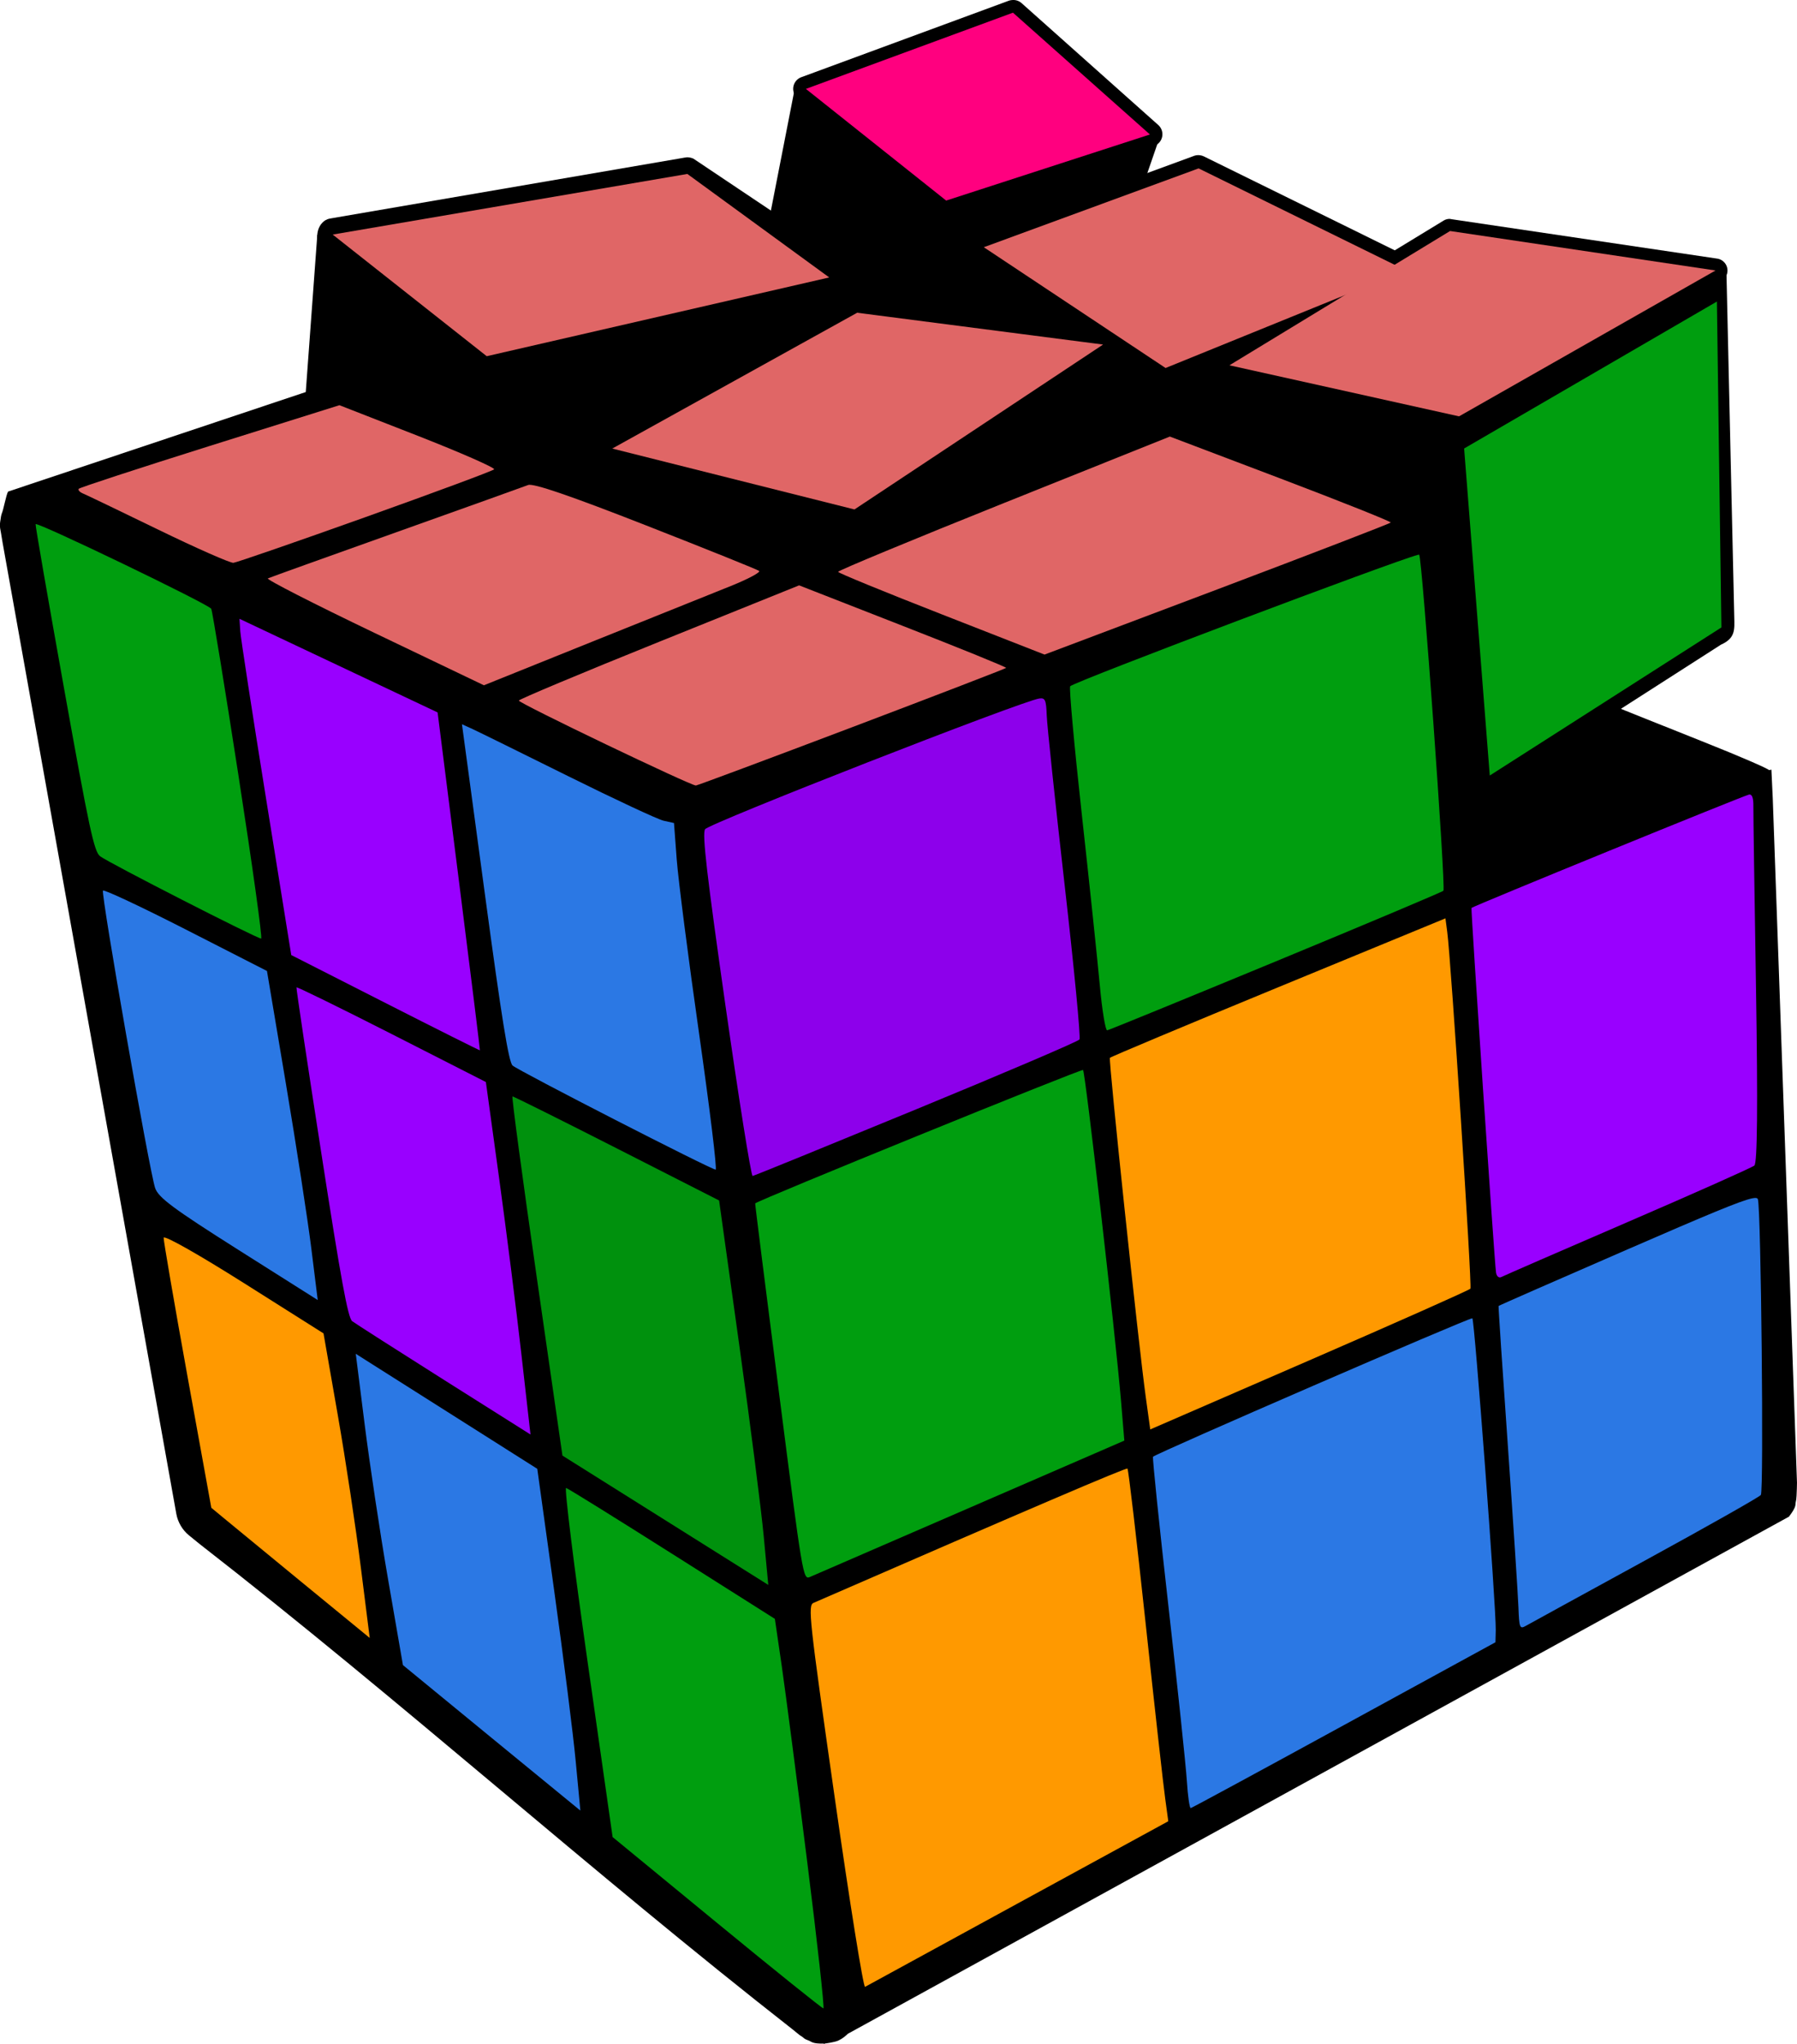 <?xml version="1.0" encoding="UTF-8" standalone="no"?>
<svg
   xmlns:dc="http://purl.org/dc/elements/1.1/"
   xmlns:cc="http://creativecommons.org/ns#"
   xmlns:rdf="http://www.w3.org/1999/02/22-rdf-syntax-ns#"
   xmlns:svg="http://www.w3.org/2000/svg"
   xmlns="http://www.w3.org/2000/svg"
   xmlns:sodipodi="http://sodipodi.sourceforge.net/DTD/sodipodi-0.dtd"
   xmlns:inkscape="http://www.inkscape.org/namespaces/inkscape"
   width="300"
   height="341.15"
   id="svg4258"
   version="1.1"
   inkscape:version="0.91 r13725"
   sodipodi:docname="rubiks-cube-310913.svg">
  <defs
     id="defs4310" />
  <sodipodi:namedview
     pagecolor="#ffffff"
     bordercolor="#666666"
     borderopacity="1"
     objecttolerance="10"
     gridtolerance="10"
     guidetolerance="10"
     inkscape:pageopacity="0"
     inkscape:pageshadow="2"
     inkscape:window-width="1366"
     inkscape:window-height="704"
     id="namedview4308"
     showgrid="false"
     inkscape:zoom="1.3835556"
     inkscape:cx="23.514303"
     inkscape:cy="170.575"
     inkscape:window-x="0"
     inkscape:window-y="27"
     inkscape:window-maximized="1"
     inkscape:current-layer="layer1" />
  <g
     id="layer1">
    <path
       id="path6177"
       d="m251.78 110.72l-21.94 6.532c-13.238 3.94-21.674 6.754-21.292 7.099 0.347 0.314 8.809 4.561 18.81 9.448l17.959 14.499 50.056-19.721c0-0.211-4.803-2.291-10.627-4.612-5.825-2.321-15.631-6.238-21.787-8.723l-11.18-4.522z" />
    <path
       id="path6179"
       d="m168.35 26.309c-0.379 0.045-0.759 0.166-1.124 0.281l-165.88 55.46c-0.333 0.585-0.776 3.096-1.068 3.709-0.124 0.399-0.138 0.638-0.169 0.843-0.063 0.409-0.109 0.626-0.111 0.786v0.562c0.018 0.223 0.041 0.289 0.055 0.394 0.026 0.209 0.083 0.401 0.112 0.618 0.061 0.434 0.164 0.969 0.281 1.686l28.995 162.05c0.25 1.363 1.007 2.663 2.079 3.541l1.798 1.461c33.854 26.334 65.097 54.489 99.008 81.027 0.485 0.378 0.847 0.708 1.18 0.955 0.166 0.125 0.295 0.196 0.506 0.338 0.104 0.071 0.197 0.192 0.45 0.337 0.125 0.071 0.342 0.134 0.674 0.281 0.323 0.14 0.54 0.5 2.416 0.449v0.056h0.112v-0.056c0.143-0.022 1.646-0.198 2.304-0.506 0.69-0.321 1.184-0.749 1.573-1.124l157.11-86.309c1.316-1.708 1.046-2.019 1.124-2.36 0.081-0.34 0.09-0.506 0.112-0.674 0.043-0.337 0.039-0.582 0.055-0.843 0.036-0.523 0.038-1.082 0.056-1.798l-4.043-114.18-0.228-4.834-3.225 0.621-47.091 18.42c-0.649-2.568-0.736-2.944-0.093-4.163l20.727-26.222c-0.143-0.368 18.268-9.169 18.146-9.548-1.69-5.251 5.216-4.865 5.131-10.575l-4.159-31.242-114.51-39.221c-0.754-0.226-1.52-0.254-2.303-0.169v-0.056z" />
    <path
       id="path6181"
       d="m168.97 0.011a2.072 2.072 0 0 0 -0.562 0.111l-34.614 12.756a2.072 2.072 0 0 0 -0.562 3.596l23.432 18.655a2.072 2.072 0 0 0 1.911 0.338l33.995-11.07a2.072 2.072 0 0 0 0.787 -3.54l-22.814-20.341a2.072 2.072 0 0 0 -1.573 -0.506v0.001z" />
    <path
       id="path6183"
       d="m81.258 59.457l3.174 34.265-33.791-22.771 2.334-31.79 28.282 20.296z" />
    <path
       id="path6185"
       d="m138.63 38.66l-57.369 20.796 3.174 34.266 57.424-20.789-3.229-34.273z" />
    <path
       id="path6187"
       d="m142.67 85.056l3.094 33.14-40.472-10.162-3.065-33.168 40.443 10.19z" />
    <path
       id="path6189"
       d="m142.67 85.057l3.094 33.14 41.478-27.518-3.088-33.177-41.484 27.555h0z" />
    <path
       id="path6191"
       d="m132.62 15.076l25.399 18.407 2.876 29.907-33.498-21.593 5.224-26.721z" />
    <path
       id="path6193"
       d="m158.02 33.483l2.876 29.907 23.187-12.867 9.731-28.218-35.793 11.178z" />
    <path
       id="path6195"
       d="m199.76 25.915a2.214 2.214 0 0 0 -0.45 0.113l-35.85 13.149a2.214 2.214 0 0 0 -0.449 3.933l30.343 20.173a2.214 2.214 0 0 0 2.079 0.168l40.12-16.295a2.214 2.214 0 0 0 0.112 -3.99l-34.614-17.025a2.214 2.214 0 0 0 -1.292 -0.225l0.001-0.001z" />
    <path
       id="path6197"
       d="m114.69 26.253c-0.133 0.02-0.263 0.027-0.393 0.055l-59.225 10.171c-2.058 0.365-2.866 3.523-1.237 4.832l25.736 20.285c0.726 0.587 1.762 0.763 2.641 0.45l56.978-14.722c1.03-0.383 1.772-1.439 1.784-2.538 0.017-1.099-0.707-2.17-1.729-2.576l-23.487-15.733c-0.336-0.147-0.702-0.222-1.068-0.225v0.001z" />
    <path
       id="path6199"
       d="m234.71 45.114l2.861 30.978-40.118 16.276-2.858-30.937 40.115-16.317z" />
    <path
       id="path6201"
       d="m241.96 36.536a2.01 2.01 0 0 0 -0.955 0.281l-36.805 22.42a2.01 2.01 0 0 0 0.618 3.708l38.322 8.541a2.01 2.01 0 0 0 1.461 -0.224l42.818-24.387a2.01 2.01 0 0 0 -0.731 -3.709l-44.335-6.574a2.01 2.01 0 0 0 -0.393 -0.056z" />
    <path
       id="path6203"
       d="m243.57 69.492l42.941-25.081c0.663 0.077 1.171-0.648 1.694 0.3l1.32 58.294c0.045 2.094 0.204 3.514-2.222 4.597l-38.605 24.747-5.127-62.857z" />
    <path
       id="path6205"
       fill="#ff007f"
       d="m169.11 2.115l-34.57 12.723 23.417 18.64 34.016-11.032-22.864-20.331z" />
    <path
       id="path6207"
       fill="#0f0"
       d="m5.944 87.485c-0.079 0.107 2.057 12.404 4.735 27.341 4.212 23.489 5.017 27.299 6.03 28.086 1.381 1.073 26.261 13.788 26.89 13.743 0.238-0.02-1.469-12.244-3.778-27.16-2.309-14.917-4.356-27.463-4.555-27.882-0.342-0.722-29.014-14.537-29.321-14.128h-0.001z"
       style="fill:#009e0f;fill-opacity:1" />
    <path
       id="path6209"
       fill="#ff0"
       d="m39.978 103.28l0.136 2.08c0.076 1.138 2.02 13.758 4.323 28.052l4.186 25.994 15.714 7.993c8.642 4.398 15.744 7.952 15.78 7.904 0.036-0.047-1.534-12.747-3.496-28.23l-3.565-28.162-16.54-7.815-16.54-7.815 0.002-0.001z"
       style="fill:#9900ff;fill-opacity:1" />
    <path
       id="path6211"
       fill="#0f0"
       d="m236.71 92.613c-3.776 0.944-57.388 21.17-58.05 21.93-0.199 0.23 0.665 9.813 1.933 21.306 1.269 11.493 2.62 24.344 3.008 28.557 0.385 4.214 0.95 7.616 1.237 7.565 0.291-0.042 12.988-5.239 28.212-11.532 15.224-6.294 27.787-11.589 27.921-11.768 0.421-0.562-3.56-55.722-4.049-56.089-0.028-0.022-0.093-0.02-0.212 0.03v0.001z"
       style="fill:#009e0f;fill-opacity:1" />
    <path
       id="path6213"
       fill="#00f"
       d="m77.121 120.88l3.796 28.109c2.846 21.107 4.007 28.292 4.654 28.857 1.048 0.914 33.239 17.412 33.903 17.374 0.26-0.02-0.996-10.296-2.786-22.847-1.792-12.55-3.458-25.562-3.712-28.912l-0.455-6.093-1.738-0.385c-0.949-0.214-8.101-3.55-15.888-7.414s-14.957-7.402-15.952-7.86l-1.822-0.829z"
       style="fill:#2b78e4;fill-opacity:1" />
    <path
       id="path6215"
       fill="#9900ff"
       d="m173.53 116.58c-2.891 0.388-55.239 20.866-55.827 21.83-0.493 0.808 0.3 7.649 3.418 29.489 2.234 15.644 4.272 28.419 4.527 28.38 0.256-0.036 12.535-5.044 27.3-11.124 14.764-6.081 27.04-11.329 27.264-11.654 0.224-0.325-0.897-11.954-2.482-25.841-1.585-13.887-2.925-26.597-2.983-28.244-0.092-2.572-0.264-2.966-1.217-2.836z"
       style="opacity:0.92;fill:#9900ff;fill-opacity:1" />
    <path
       id="path6217"
       fill="#00f"
       d="m17.191 148.65c-0.377 0.501 7.783 46.999 8.714 49.661 0.556 1.589 3.048 3.442 13.906 10.31l13.233 8.367-1.076-8.657c-0.595-4.76-2.501-17.109-4.237-27.452l-3.161-18.814-13.541-6.917c-7.447-3.803-13.671-6.721-13.837-6.499l-0.001 0.001z"
       style="fill:#2b78e4;fill-opacity:1" />
    <g
       fill="#ff0"
       id="g4282"
       style="fill:#9900ff;fill-opacity:1">
      <path
         id="path6219"
         d="m49.495 164.8c-0.059 0.131 1.795 12.575 4.144 27.643 3.282 21.155 4.451 27.544 5.156 28.072 0.502 0.377 7.406 4.797 15.34 9.809l14.428 9.107-1.529-13.483c-0.841-7.413-2.519-20.66-3.726-29.425l-2.193-15.922-15.758-8.026c-8.666-4.411-15.802-7.906-15.861-7.774z"
         style="fill:#9900ff;fill-opacity:1" />
      <path
         id="path6221"
         d="m292.02 132.61c-0.727 0.105-46.106 18.631-46.361 18.935-0.137 0.164 3.809 58.822 4.092 60.835 0.094 0.658 0.48 0.986 0.901 0.762 0.405-0.215 9.909-4.356 21.121-9.193 11.211-4.837 20.709-9.075 21.11-9.409 0.492-0.411 0.589-9.931 0.277-29.264-0.254-15.757-0.462-29.57-0.444-30.706 0.022-1.352-0.212-2.025-0.696-1.96z"
         style="fill:#9900ff;fill-opacity:1" />
    </g>
    <path
       id="path6223"
       fill="#ff7f00"
       d="m241.31 153.28l-27.881 11.485c-15.338 6.317-28.005 11.626-28.135 11.798-0.258 0.345 4.8 48.157 5.995 56.682l0.737 5.34 26.568-11.536c14.614-6.346 26.714-11.729 26.884-11.956 0.299-0.399-3.246-54.972-3.868-59.54l-0.299-2.273h-0.001z"
       style="fill:#ff9900;fill-opacity:1" />
    <path
       id="path6225"
       fill="#9900ff"
       d="m85.554 183c-0.157 0.022 1.651 13.521 4.025 29.996l4.317 29.955 17.183 10.793 17.182 10.792-0.756-8.069c-0.411-4.436-2.259-18.874-4.105-32.084l-3.349-24.014-17.103-8.705c-9.41-4.786-17.238-8.686-17.393-8.664h-0.001z"
       style="opacity:0.92;fill:#009e0f;fill-opacity:1" />
    <path
       id="path6227"
       fill="#f00"
       d="m180.81 178.59c-0.287-0.215-54.498 21.84-54.735 22.268-0.04 0.069 1.747 14.247 3.961 31.49 3.971 30.928 4.024 31.346 5.178 30.861 0.643-0.272 12.719-5.513 26.831-11.632l25.656-11.127-0.551-6.634c-0.984-11.516-5.974-54.952-6.341-55.227z"
       style="fill:#009e0f;fill-opacity:1" />
    <path
       id="path6229"
       fill="#ff7f00"
       d="m27.34 206.56c-0.025 0-0.022 0.03-0.02 0.044-0.018 0.482 1.756 10.828 3.954 22.977l4.004 22.08 1.796 1.486c0.986 0.811 6.927 5.7 13.213 10.864l11.437 9.376-1.48-11.748c-0.814-6.468-2.533-17.916-3.848-25.428l-2.386-13.658-13.318-8.414c-7.519-4.744-13.004-7.851-13.358-7.577l0.006-0.002z"
       style="fill:#ff9900;fill-opacity:1" />
    <g
       fill="#f00"
       id="g4290"
       style="fill:#2b78e4;fill-opacity:1">
      <path
         id="path6231"
         d="m59.394 225.96l1.472 11.69c0.809 6.438 2.564 18.139 3.927 25.991l2.475 14.278 14.801 12.143 14.821 12.14-0.773-8.186c-0.423-4.504-2.04-17.327-3.596-28.513l-2.825-20.347-15.151-9.598-15.151-9.598z"
         style="fill:#2b78e4;fill-opacity:1" />
      <path
         id="path6233"
         d="m292.48 200.02c-1.964 0.42-7.342 2.674-20.763 8.508-11.805 5.133-21.497 9.379-21.539 9.451-0.044 0.071 0.651 10.575 1.55 23.34 0.899 12.766 1.689 24.884 1.766 26.934 0.132 3.48 0.217 3.697 1.256 3.107 0.612-0.348 9.579-5.268 19.923-10.923s19.022-10.562 19.292-10.912c0.51-0.662 0.037-47.691-0.496-49.369-0.062-0.198-0.334-0.276-0.989-0.135v-0.001z"
         style="fill:#2b78e4;fill-opacity:1" />
    </g>
    <path
       id="path6235"
       fill="#00f"
       d="m245.8 220.03c-0.425-0.156-52.985 22.632-53.308 23.114-0.122 0.18 1.039 11.411 2.573 24.957 1.534 13.545 2.918 26.677 3.078 29.181 0.16 2.503 0.447 4.529 0.642 4.502 0.199-0.03 11.726-6.275 25.621-13.875l25.254-13.802 0.05-2.007c0.066-3.796-3.55-51.936-3.91-52.07z"
       style="fill:#2b78e4;fill-opacity:1" />
    <path
       id="path6237"
       fill="#0f0"
       d="m94.508 248.35c-0.31-0.069 1.303 13.012 3.595 29.068l4.17 29.203 17.407 14.305c9.574 7.871 17.577 14.299 17.781 14.291 0.204 0-1.006-10.978-2.69-24.386-1.682-13.407-3.583-28.033-4.224-32.502l-1.186-8.127-17.152-10.856c-9.436-5.971-17.397-10.923-17.706-10.995l0.005-0.001z"
       style="fill:#009e0f;fill-opacity:1" />
    <path
       id="path6239"
       fill="#ff7f00"
       d="m188.22 245.12c-0.235-0.176-16.049 6.584-52.399 22.41-0.977 0.426-0.749 2.517 3.521 32.425 2.52 17.656 4.796 31.824 5.076 31.668 0.278-0.155 11.783-6.441 25.567-13.966l25.054-13.676-0.513-3.768c-0.295-2.066-1.768-15.254-3.274-29.311s-2.866-25.662-3.027-25.783l-0.005 0.001z"
       style="fill:#ff9900;fill-opacity:1" />
    <g
       fill="#ff007f"
       id="g4297"
       style="fill:#e06666;fill-opacity:1">
      <path
         id="path6241"
         d="m56.668 67.631l-21.622 6.79c-11.893 3.74-21.753 6.964-21.905 7.167-0.151 0.201 0.174 0.561 0.726 0.787 0.552 0.226 6.219 2.951 12.585 6.044 6.365 3.093 11.994 5.569 12.509 5.52 0.516-0.048 10.434-3.474 22.038-7.621 11.605-4.147 21.282-7.735 21.492-7.979 0.21-0.244-5.514-2.768-12.717-5.589l-13.106-5.118z"
         style="fill:#e06666;fill-opacity:1" />
      <path
         id="path6243"
         d="m133.41 97.699l-23.422 9.442c-12.89 5.194-23.414 9.606-23.372 9.792 0.113 0.502 28.842 14.274 29.565 14.173 0.341-0.048 12.104-4.435 26.13-9.749 14.026-5.314 25.567-9.762 25.656-9.88 0.088-0.117-7.649-3.261-17.194-6.989l-17.363-6.787z"
         style="fill:#e06666;fill-opacity:1" />
      <path
         id="path6245"
         d="m88.171 80.953c-0.689 0.266-10.617 3.825-22.058 7.901-11.44 4.076-21.072 7.532-21.395 7.687-0.323 0.156 7.672 4.243 17.748 9.069l18.319 8.769 17.994-7.242c9.904-3.979 20.376-8.178 23.258-9.34 2.882-1.161 4.987-2.288 4.69-2.511-0.297-0.222-8.812-3.651-18.927-7.613-12.547-4.915-18.777-7.052-19.631-6.721z"
         style="fill:#e06666;fill-opacity:1" />
      <path
         id="path6247"
         d="m143.1 52.198l-40.886 22.669 40.433 10.164 41.504-27.522-41.05-5.31z"
         style="fill:#e06666;fill-opacity:1" />
      <path
         id="path6249"
         d="m200.1 28.106l-35.86 13.158 30.346 20.16 40.123-16.302-34.608-17.016z"
         style="fill:#e06666;fill-opacity:1" />
      <path
         id="path6251"
         d="m114.75 29.033l-59.208 10.118 25.714 20.303 57.177-13.146-23.683-17.275z"
         style="fill:#e06666;fill-opacity:1" />
      <path
         id="path6253"
         d="m242.08 38.558l-36.833 22.413 38.332 8.522 42.821-24.348-44.321-6.588z"
         style="fill:#e06666;fill-opacity:1" />
      <path
         id="path6255"
         d="m195.3 72.865l-27.718 11.105c-15.245 6.109-27.694 11.275-27.666 11.474 0.029 0.198 7.801 3.376 17.266 7.078l17.197 6.732 28.802-10.864c15.833-5.982 28.881-11.016 28.996-11.169 0.115-0.154-8.134-3.448-18.33-7.322l-18.547-7.034z"
         style="fill:#e06666;fill-opacity:1" />
    </g>
    <path
       id="path6257"
       fill="#0f0"
       d="m286.63 50.329l-42.201 24.528 4.281 54.585 38.669-24.717-0.75-54.396z"
       style="fill:#009e0f;fill-opacity:1" />
  </g>
</svg>
